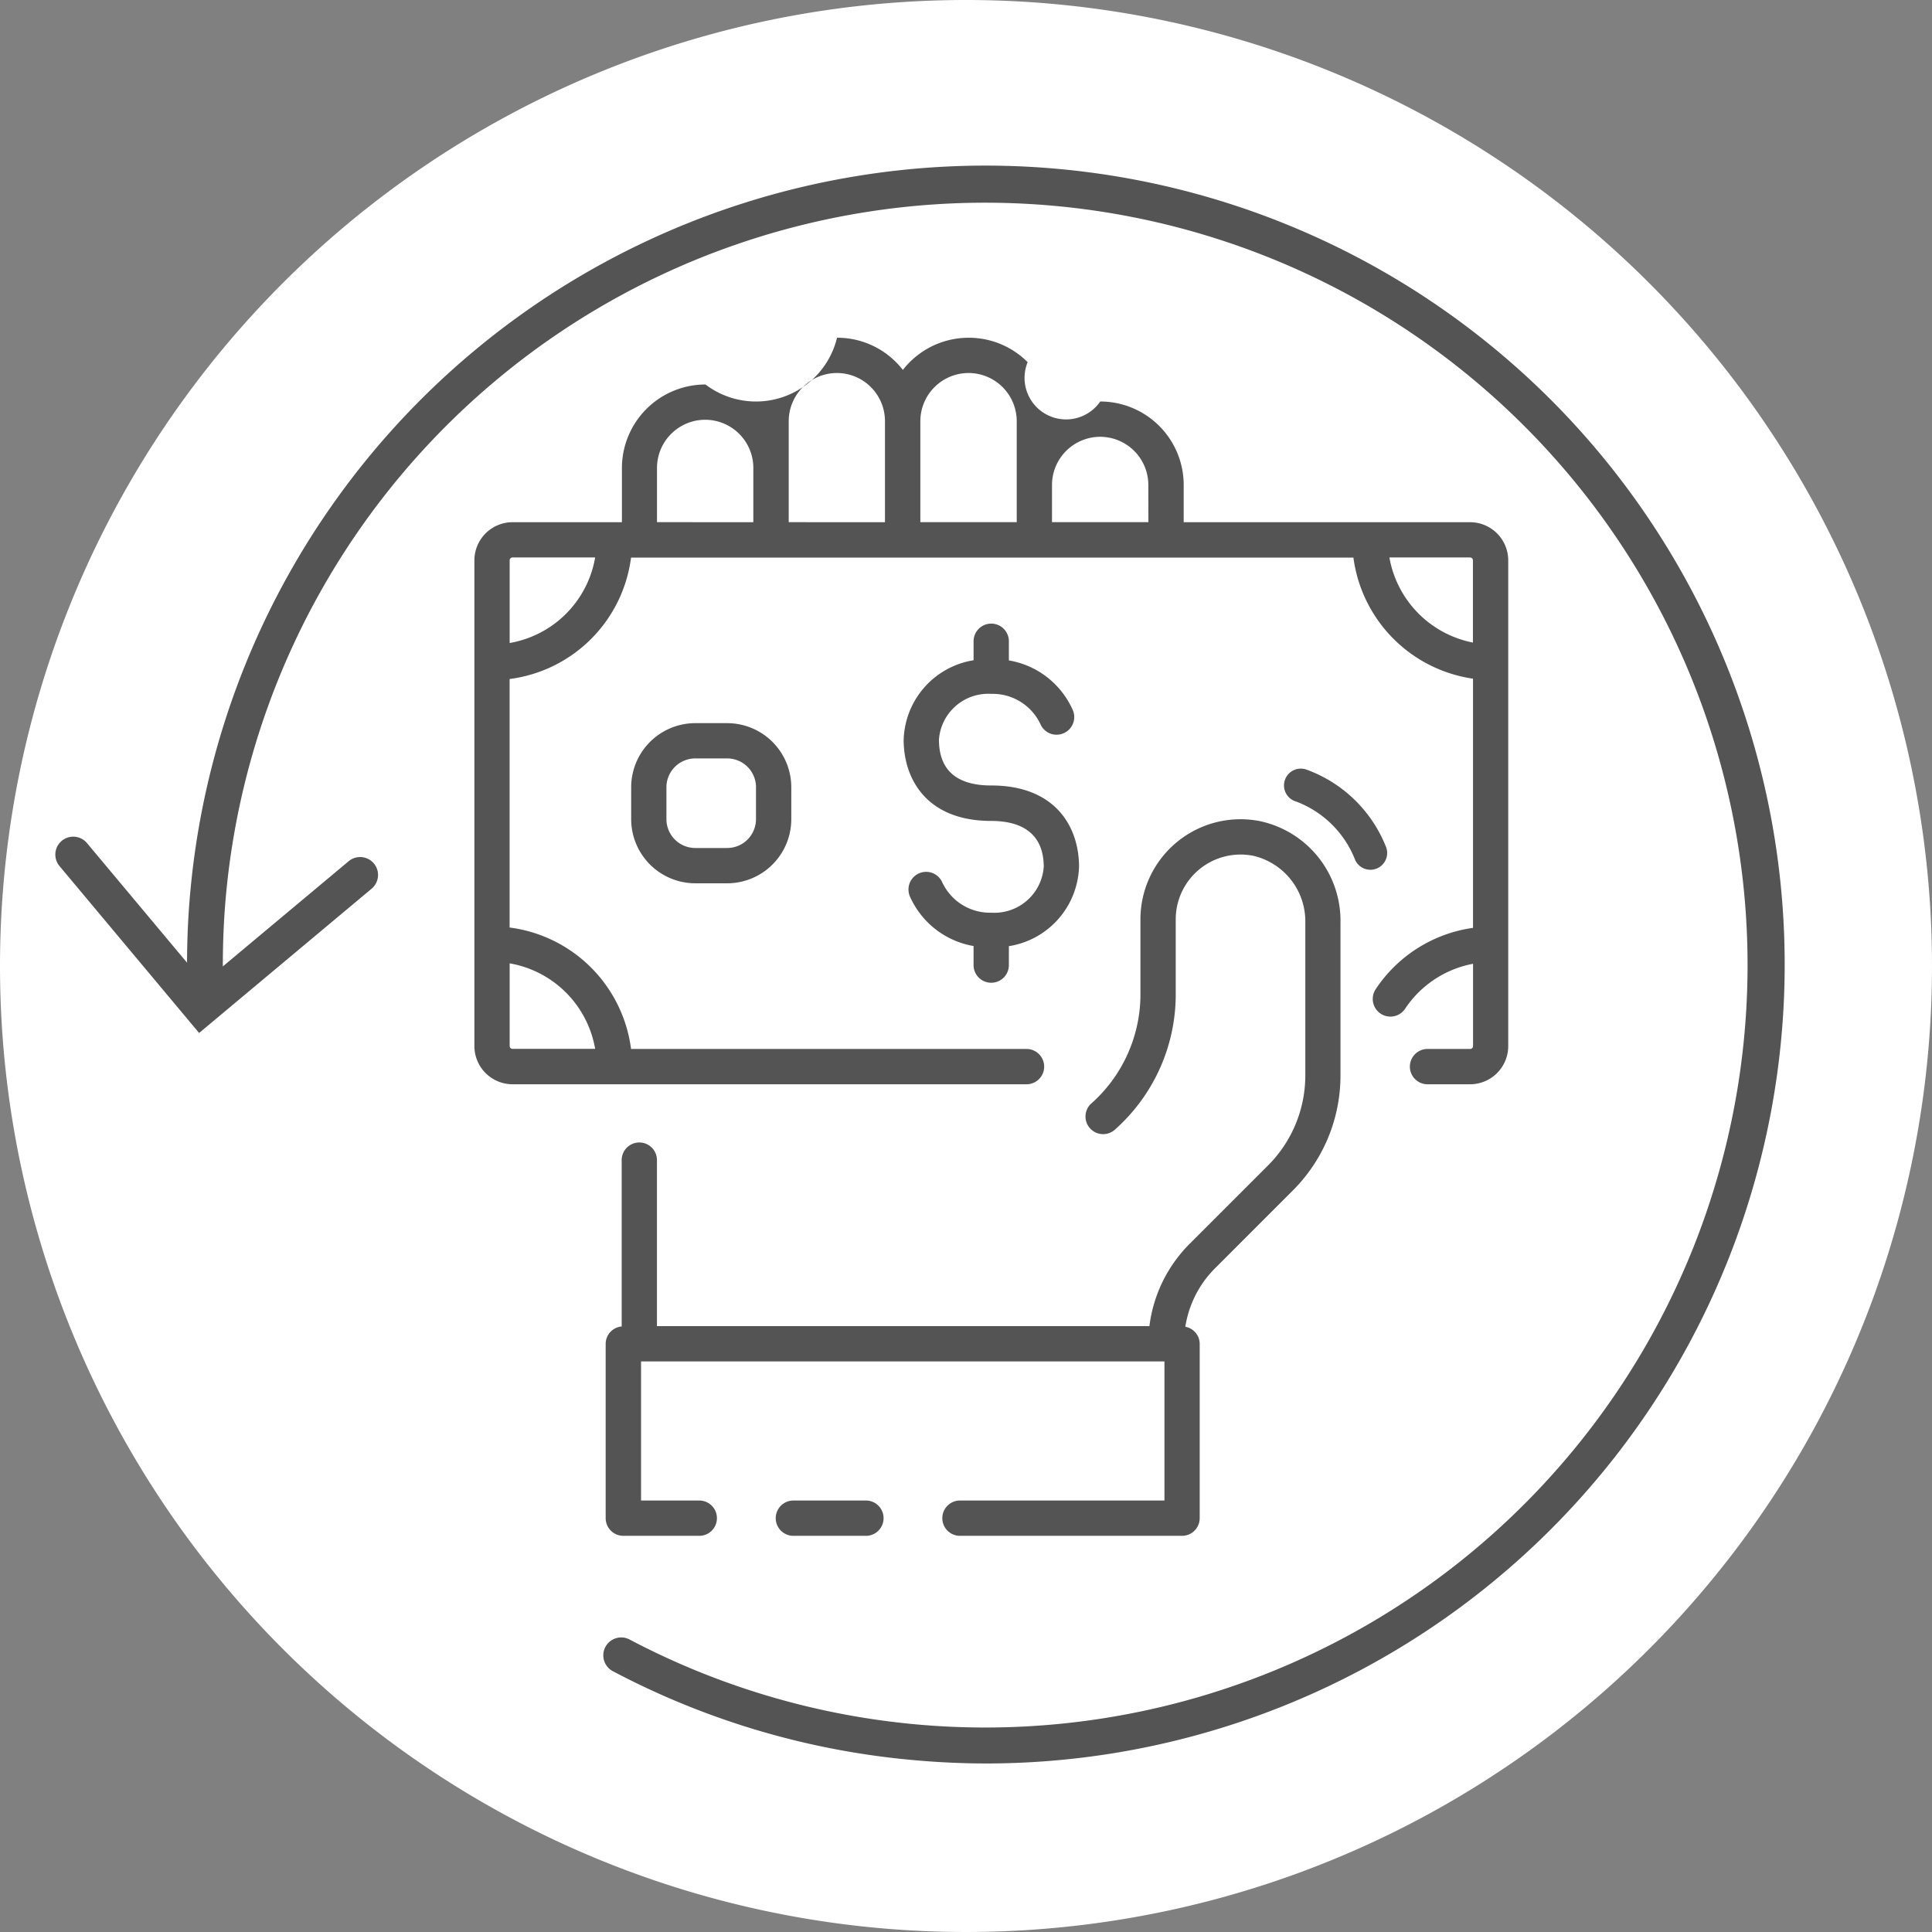 <svg xmlns="http://www.w3.org/2000/svg" width="105" height="105" viewBox="0 0 105 105">
  <rect x="0" y="0" width="105" height="105" fill="#808080" stroke="none"/>
  <g id="그룹_256" data-name="그룹 256" transform="translate(-411 -1664)">
    <path id="패스_413" data-name="패스 413" d="M52.5,0A52.5,52.5,0,1,1,0,52.5,52.5,52.5,0,0,1,52.5,0Z" transform="translate(411 1664)" fill="#fff"/>
    <g id="그룹_254" data-name="그룹 254" transform="translate(2 -2.196)">
      <g id="그룹_253" data-name="그룹 253" transform="translate(434.781 1684.552)">
        <g id="그룹_247" data-name="그룹 247" transform="translate(0)">
          <path id="패스_414" data-name="패스 414" d="M979.8,897.678H964.235v-2.025a4.536,4.536,0,0,0-4.534-4.535H959.7a2.257,2.257,0,0,1-3.946-2.137,4.507,4.507,0,0,0-3.207-1.328h0a4.528,4.528,0,0,0-3.573,1.748,4.45,4.45,0,0,0-.371-.419,4.5,4.5,0,0,0-3.208-1.33h0a4.533,4.533,0,0,1-7.15,2.541h-.005a4.545,4.545,0,0,0-4.536,4.537v2.948H927.76a2.076,2.076,0,0,0-2.074,2.073v26.4a2.077,2.077,0,0,0,2.074,2.074h27.933a.959.959,0,0,0,0-1.919H934.2a7.637,7.637,0,0,0-6.6-6.6V906.2a7.636,7.636,0,0,0,6.6-6.6h39.259a7.667,7.667,0,0,0,6.5,6.582v13.542a7.618,7.618,0,0,0-5.289,3.332.96.96,0,0,0,1.6,1.062,5.69,5.69,0,0,1,3.691-2.441v4.473a.156.156,0,0,1-.155.156h-2.319a.959.959,0,0,0,0,1.919H979.8a2.076,2.076,0,0,0,2.073-2.074v-26.4A2.076,2.076,0,0,0,979.8,897.678ZM932.249,926.3h-4.49a.156.156,0,0,1-.156-.156v-4.491A5.7,5.7,0,0,1,932.249,926.3Zm-4.646-22.06v-4.491a.156.156,0,0,1,.156-.155h4.49A5.694,5.694,0,0,1,927.6,904.243Zm8.007-6.564v-2.946a2.623,2.623,0,0,1,2.619-2.62h0a2.62,2.62,0,0,1,2.617,2.557v3.01Zm7.159,0v-2.948c0-.027,0-.055,0-.082v-2.456a2.622,2.622,0,0,1,2.616-2.621h0A2.615,2.615,0,0,1,948,892.19l0,5.488Zm12.392-2.1v2.1h-5.238l0-5.487a2.624,2.624,0,0,1,2.618-2.62h0a2.621,2.621,0,0,1,2.62,2.62Zm7.156,2.1h-5.239V895.6a2.623,2.623,0,0,1,2.618-2.564h0a2.62,2.62,0,0,1,2.617,2.618Zm13.1,1.918H979.8a.156.156,0,0,1,.155.155v4.47A5.722,5.722,0,0,1,975.416,899.6Z" transform="translate(-925.685 -887.653)" fill="#545454"/>
        </g>
        <g id="그룹_248" data-name="그룹 248" transform="translate(8.522 20.946)">
          <path id="패스_415" data-name="패스 415" d="M943.172,922.073a3.487,3.487,0,0,0-3.483,3.483v1.736a3.488,3.488,0,0,0,3.483,3.484h1.737a3.487,3.487,0,0,0,3.482-3.484v-1.736a3.486,3.486,0,0,0-3.482-3.483Zm3.3,3.483v1.736a1.567,1.567,0,0,1-1.564,1.566h-1.737a1.569,1.569,0,0,1-1.566-1.566v-1.736a1.568,1.568,0,0,1,1.566-1.566h1.737A1.567,1.567,0,0,1,946.473,925.556Z" transform="translate(-939.689 -922.073)" fill="#545454"/>
        </g>
        <g id="그룹_249" data-name="그룹 249" transform="translate(23.332 15.533)">
          <path id="패스_416" data-name="패스 416" d="M968.785,932.7a.958.958,0,0,0,.958-.958v-1.03a4.515,4.515,0,0,0,3.813-4.321c0-2.132-1.254-4.412-4.772-4.412-1.886,0-2.841-.839-2.841-2.494A2.687,2.687,0,0,1,968.785,917a2.866,2.866,0,0,1,2.667,1.633.959.959,0,0,0,1.768-.744,4.642,4.642,0,0,0-3.477-2.707v-1.041a.959.959,0,0,0-1.918,0v1.032a4.516,4.516,0,0,0-3.8,4.321c0,2.133,1.25,4.412,4.759,4.412,1.868,0,2.854.863,2.854,2.494a2.688,2.688,0,0,1-2.841,2.493,2.862,2.862,0,0,1-2.667-1.633.959.959,0,1,0-1.768.744,4.639,4.639,0,0,0,3.462,2.7v1.043A.958.958,0,0,0,968.785,932.7Z" transform="translate(-964.026 -913.179)" fill="#545454"/>
        </g>
        <g id="그룹_250" data-name="그룹 250" transform="translate(7.138 26.171)">
          <path id="패스_417" data-name="패스 417" d="M972.981,930.761a5.442,5.442,0,0,0-6.505,5.341v4.2a7.937,7.937,0,0,1-2.717,5.844.959.959,0,0,0,1.356,1.356,9.831,9.831,0,0,0,3.279-7.2v-4.2a3.524,3.524,0,0,1,4.225-3.457,3.657,3.657,0,0,1,2.818,3.626v8.288a6.923,6.923,0,0,1-2.041,4.927l-4.232,4.232a7.655,7.655,0,0,0-2.2,4.486H940.2v-8.991a.959.959,0,1,0-1.917,0v9.01a.95.95,0,0,0-.87.941v9.477a.96.96,0,0,0,.959.96H942.5a.959.959,0,0,0,0-1.919h-3.164v-7.56h28.445v7.56H956.668a.959.959,0,0,0,0,1.919h12.07a.96.96,0,0,0,.959-.96v-9.477a.946.946,0,0,0-.781-.924,5.726,5.726,0,0,1,1.6-3.165l4.232-4.233a8.823,8.823,0,0,0,2.6-6.283v-8.288A5.531,5.531,0,0,0,972.981,930.761Z" transform="translate(-937.415 -930.659)" fill="#545454"/>
        </g>
        <g id="그룹_251" data-name="그룹 251" transform="translate(16.376 63.195)">
          <path id="패스_418" data-name="패스 418" d="M957.5,991.5h-3.942a.959.959,0,0,0,0,1.919H957.5a.959.959,0,0,0,0-1.919Z" transform="translate(-952.596 -991.501)" fill="#545454"/>
        </g>
        <g id="그룹_252" data-name="그룹 252" transform="translate(44.033 23.426)">
          <path id="패스_419" data-name="패스 419" d="M1002.711,931.638a.912.912,0,0,1-.827-.526,5.539,5.539,0,0,0-3.2-3.178.913.913,0,1,1,.544-1.742,7.346,7.346,0,0,1,4.307,4.147.913.913,0,0,1-.44,1.213A.9.9,0,0,1,1002.711,931.638Z" transform="translate(-998.045 -926.15)" fill="#545454"/>
        </g>
      </g>
      <path id="패스_420" data-name="패스 420" d="M947.887,876.735a43.4,43.4,0,0,0-47.1,39.392c-.112,1.247-.165,2.5-.169,3.755l-5.438-6.5a.973.973,0,0,0-1.493,1.249l7.587,9.071,9.383-7.848a.973.973,0,0,0-1.248-1.493l-6.846,5.724c0-1.261.051-2.529.163-3.785a41.435,41.435,0,1,1,21.943,40.366.973.973,0,1,0-.91,1.721,43.159,43.159,0,0,0,16.421,4.84q1.972.176,3.929.176a43.42,43.42,0,0,0,3.778-86.668Z" transform="translate(-481.453 798.634)" fill="#545454"/>
    </g>
  </g>
</svg>
